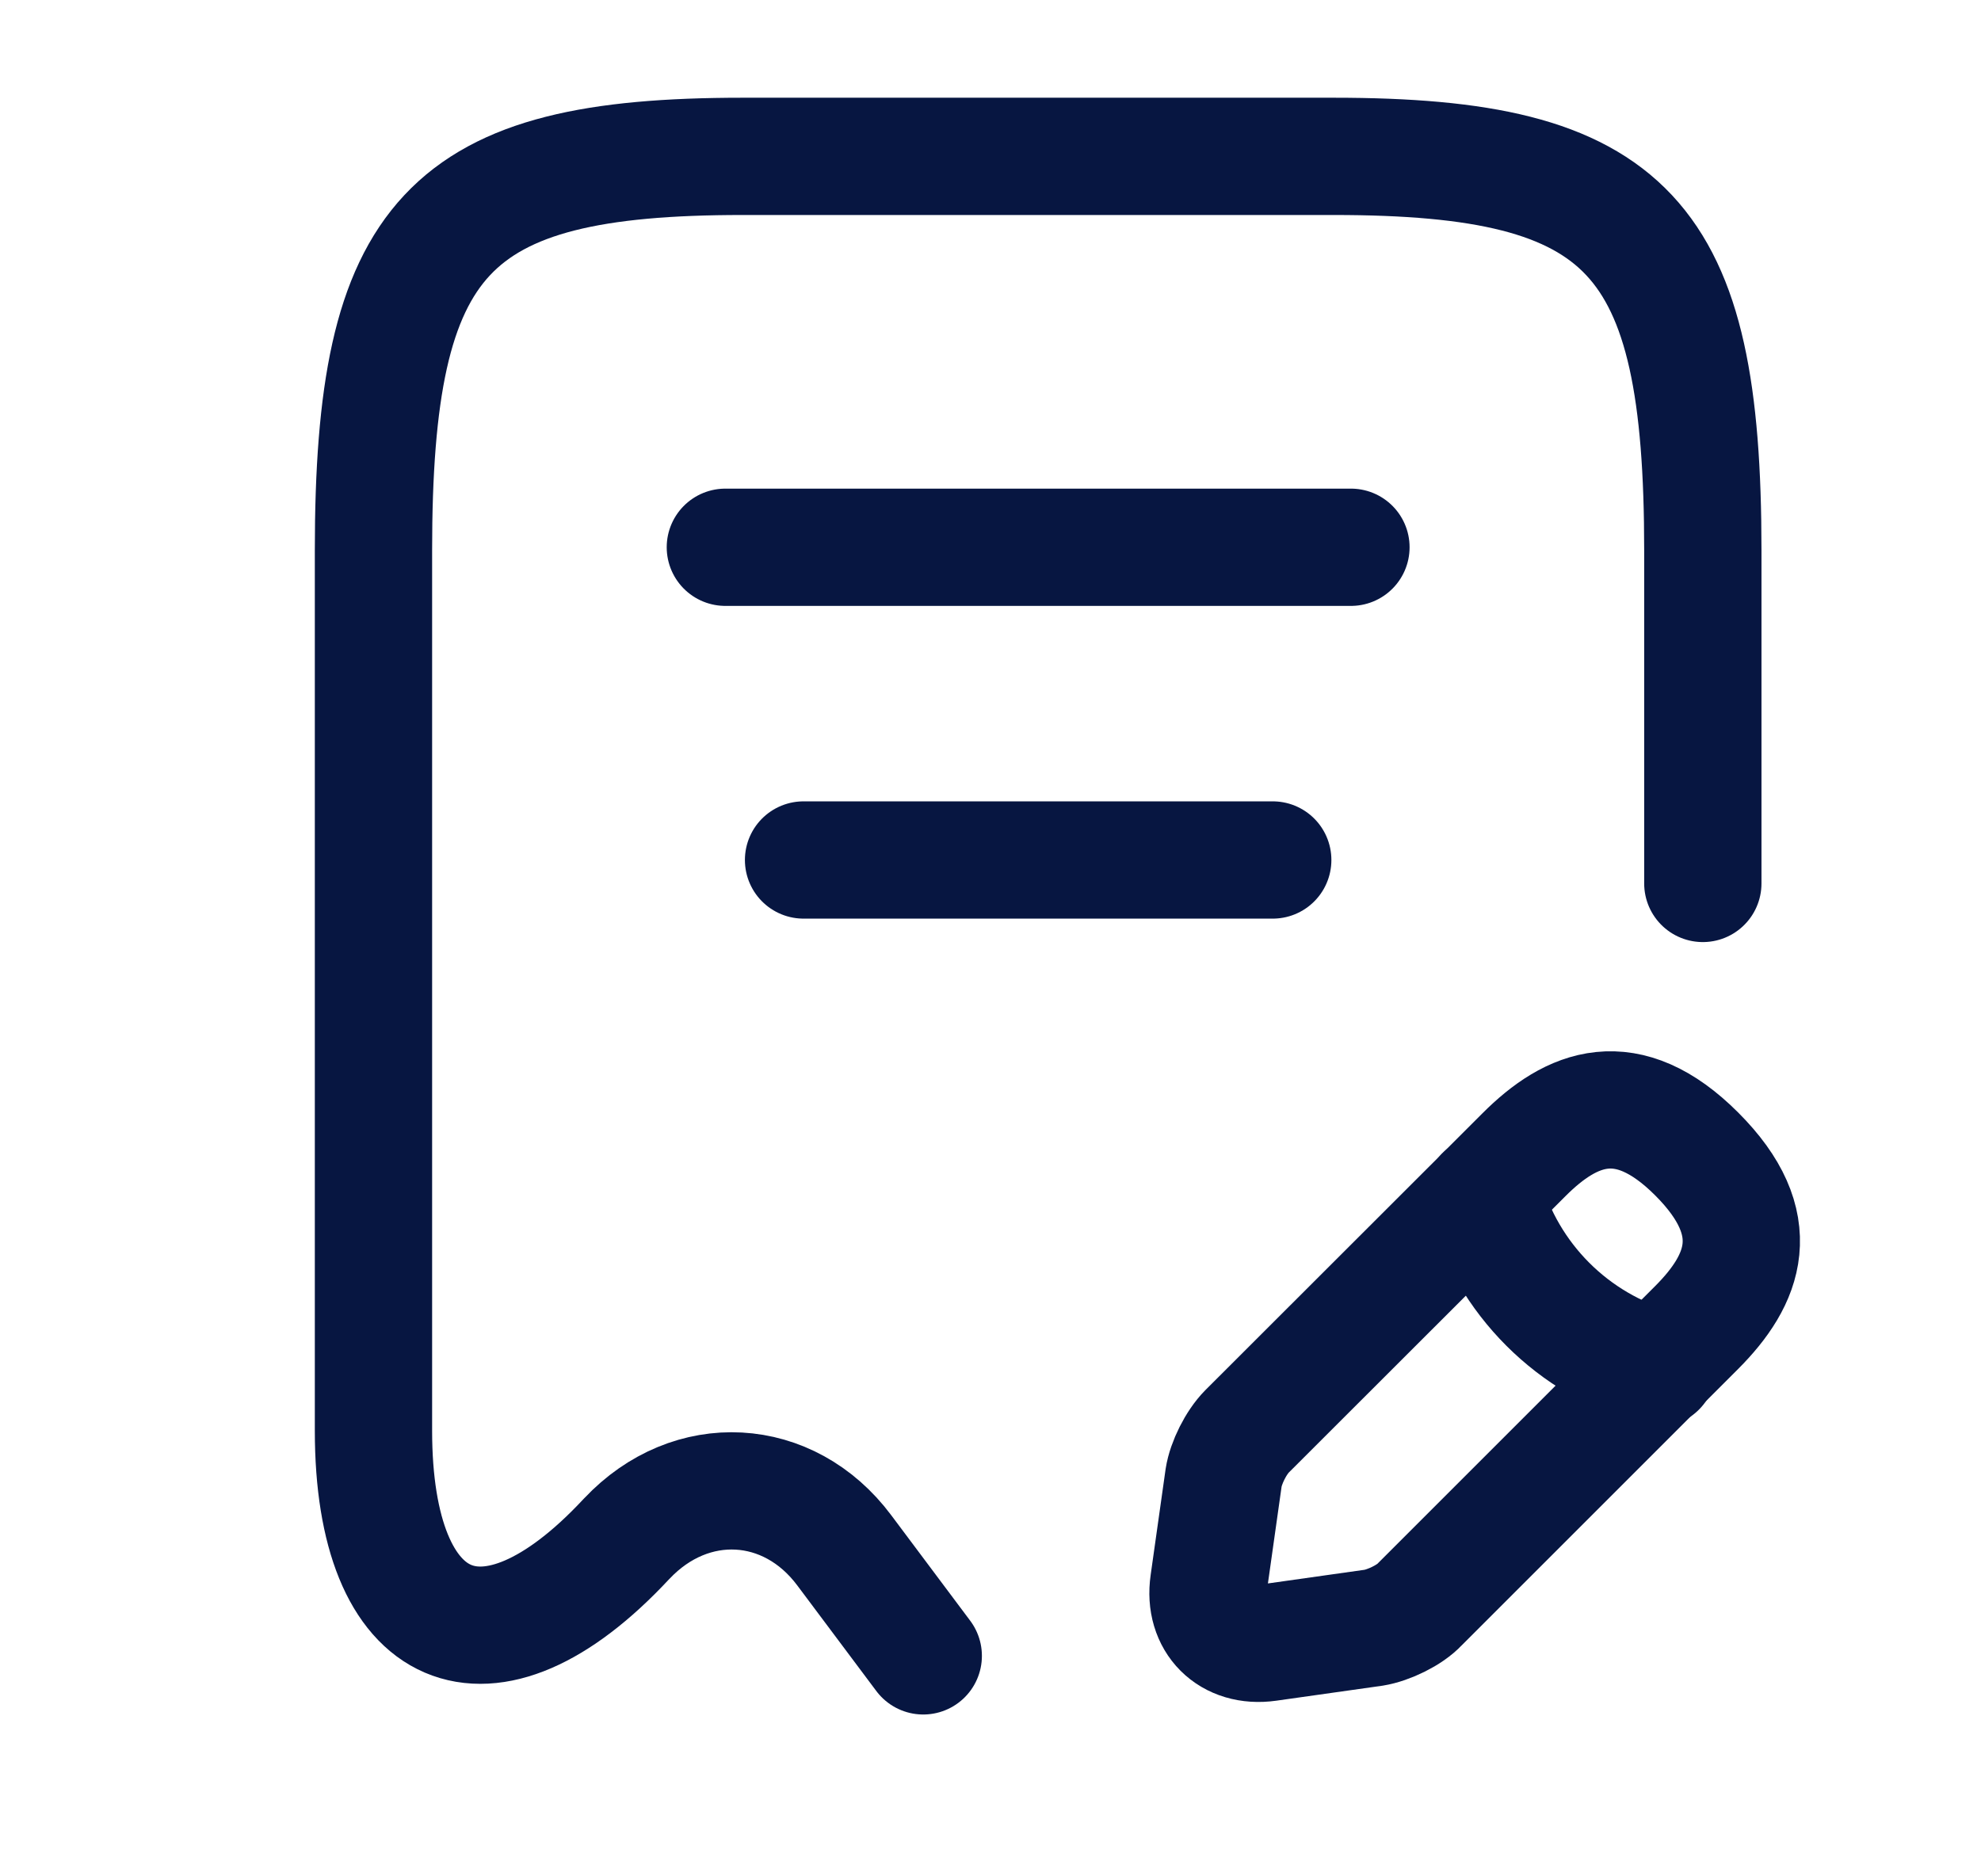 <svg width="19" height="18" viewBox="0 0 19 18" fill="none" xmlns="http://www.w3.org/2000/svg">
<path d="M16.332 8.475V5.28C16.332 2.257 15.627 1.5 12.792 1.5H7.122C4.287 1.5 3.582 2.257 3.582 5.28V13.725C3.582 15.72 4.677 16.192 6.005 14.767L6.012 14.76C6.627 14.107 7.565 14.16 8.097 14.872L8.855 15.885" stroke="#071641" stroke-width="1.125" stroke-linecap="round" stroke-linejoin="round"/>
<path d="M6.957 5.25H12.957" stroke="#071641" stroke-width="1.125" stroke-linecap="round" stroke-linejoin="round"/>
<path d="M7.707 8.25H12.207" stroke="#071641" stroke-width="1.125" stroke-linecap="round" stroke-linejoin="round"/>
<path d="M14.616 11.078L11.96 13.732C11.855 13.838 11.758 14.033 11.736 14.175L11.593 15.188C11.54 15.555 11.796 15.81 12.163 15.758L13.175 15.615C13.318 15.592 13.521 15.495 13.618 15.39L16.273 12.735C16.73 12.277 16.948 11.745 16.273 11.07C15.605 10.402 15.073 10.62 14.616 11.078Z" stroke="#071641" stroke-width="1.125" stroke-miterlimit="10" stroke-linecap="round" stroke-linejoin="round"/>
<path d="M14.232 11.46C14.457 12.27 15.087 12.9 15.897 13.125" stroke="#071641" stroke-width="1.125" stroke-miterlimit="10" stroke-linecap="round" stroke-linejoin="round"/>
</svg>
